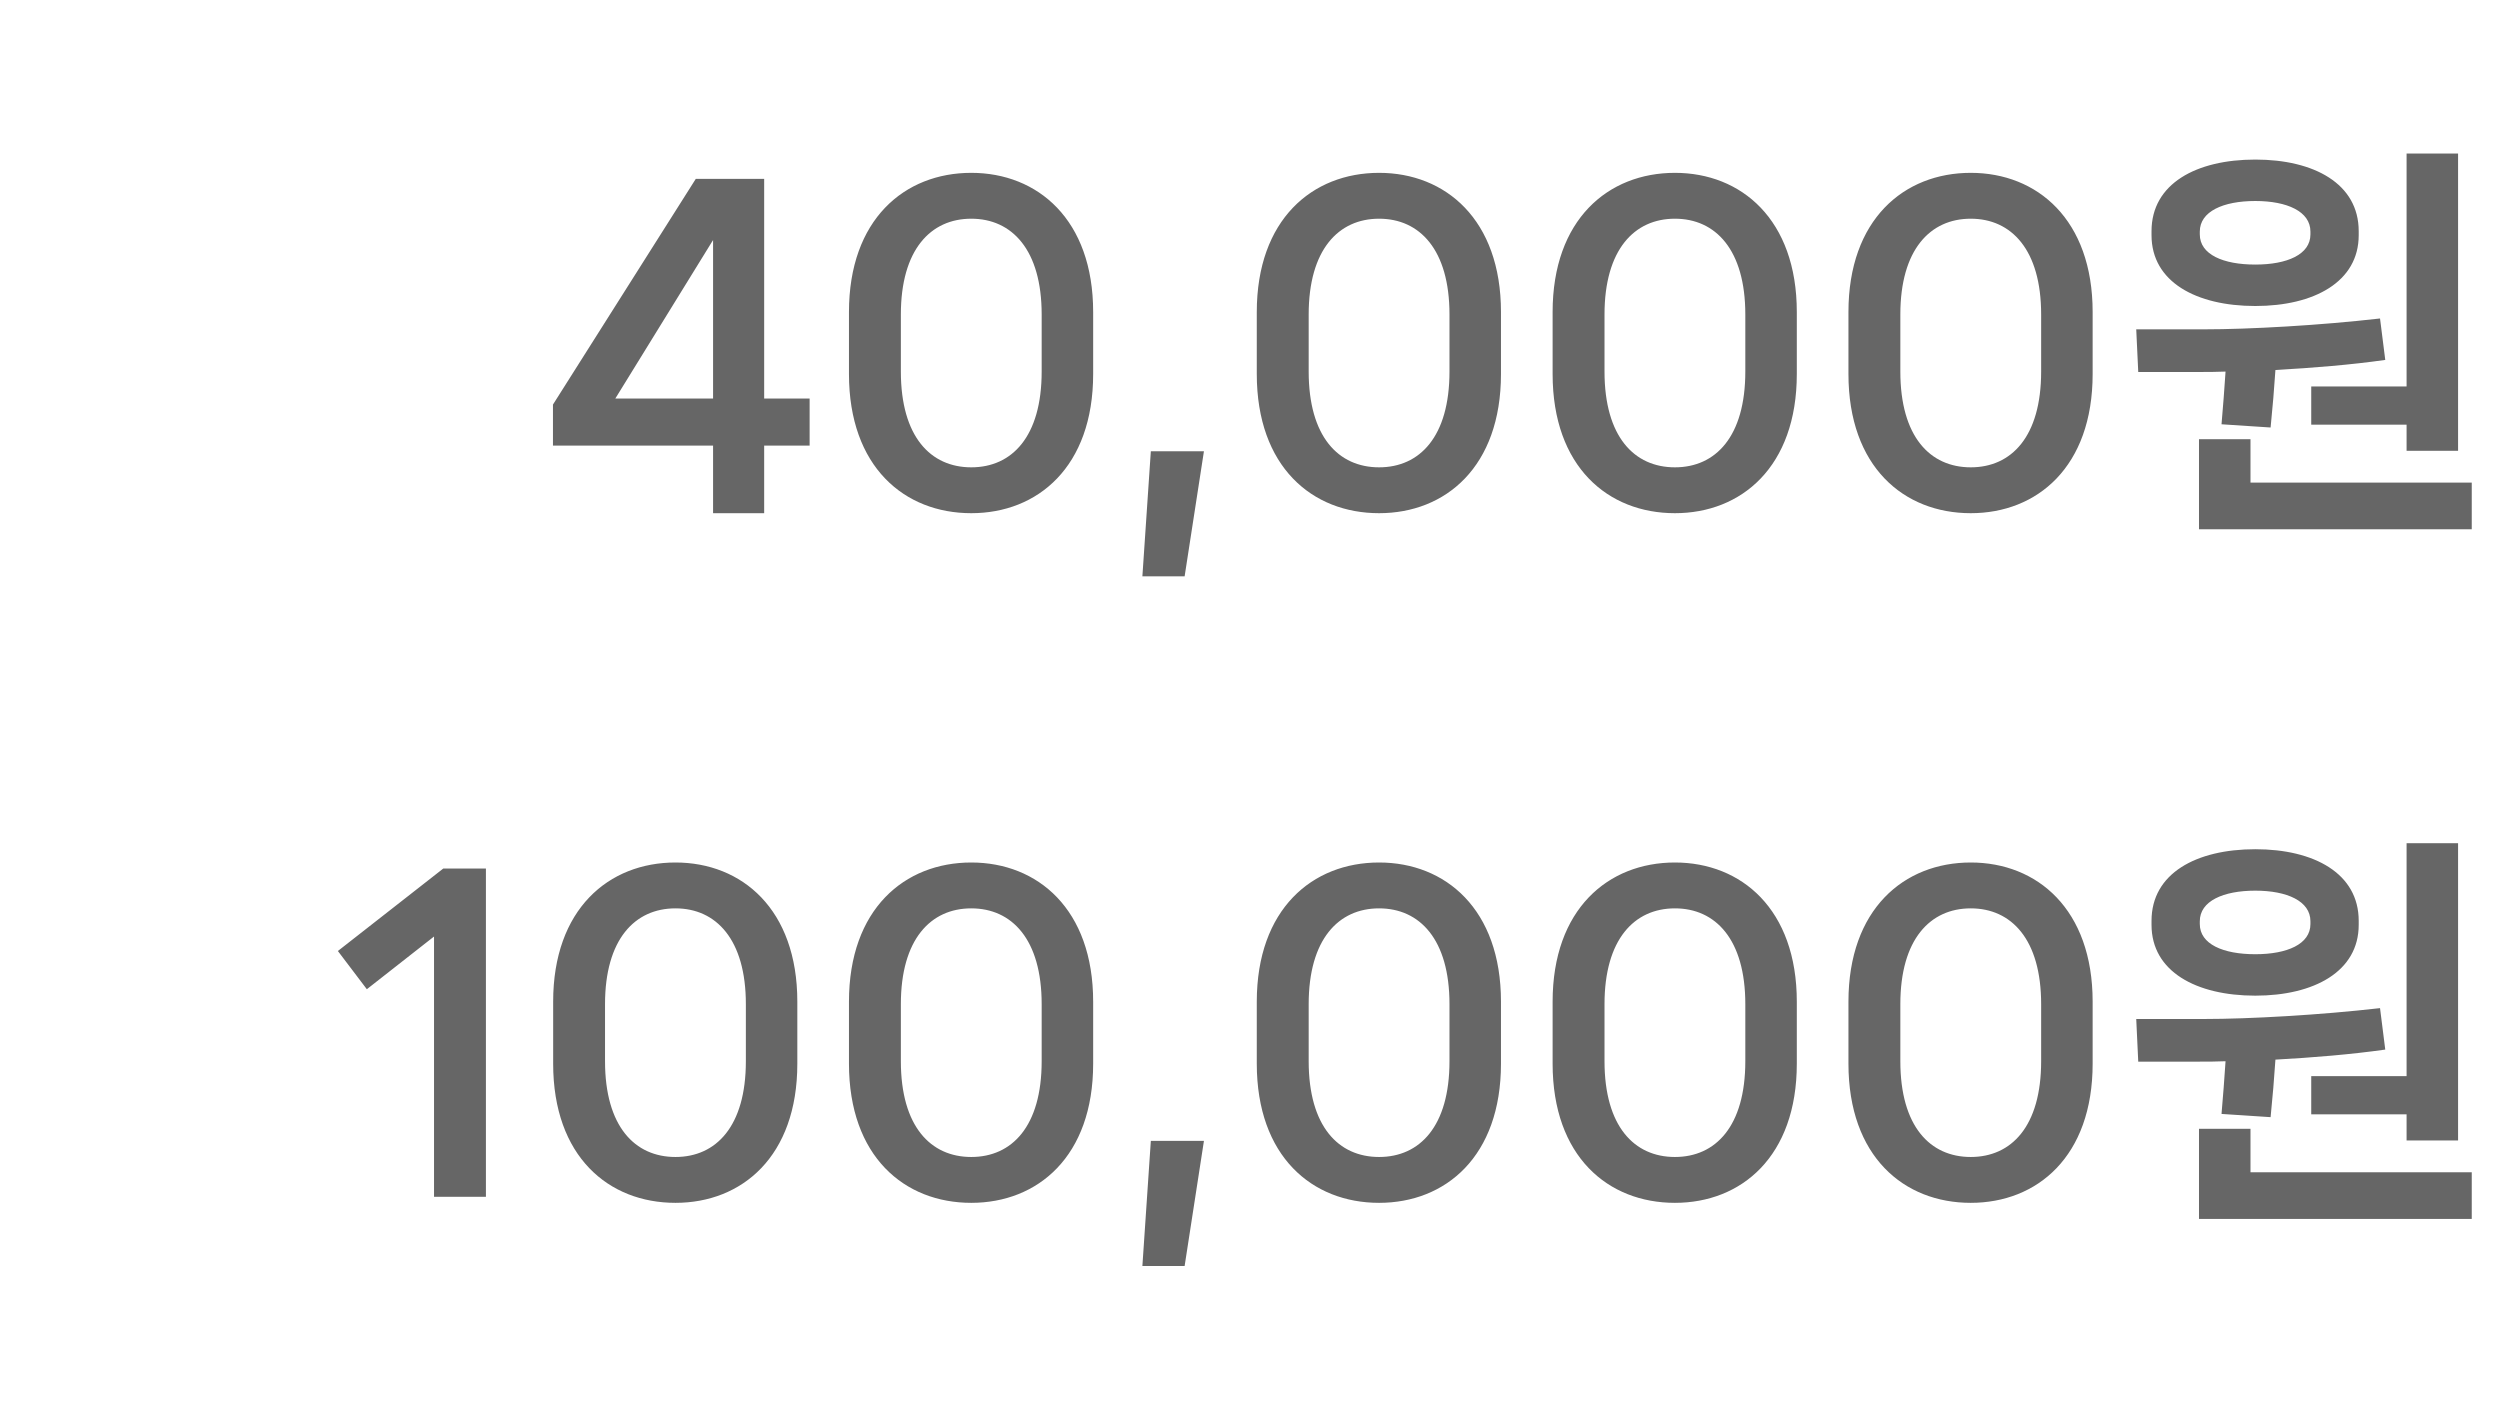 <svg width="87" height="49" viewBox="0 0 87 49" fill="none" xmlns="http://www.w3.org/2000/svg">
<path d="M26.593 13.869V6.225H24.213L19.243 14.079V15.507H24.815V17.859H26.593V15.507H28.175V13.869H26.593ZM24.815 8.353V13.869H21.413L24.815 8.353ZM33.8 17.859C36.11 17.859 38.042 16.249 38.042 13.015V10.859C38.042 7.639 36.11 6.015 33.8 6.015C31.476 6.015 29.544 7.639 29.544 10.859V13.015C29.544 16.249 31.476 17.859 33.8 17.859ZM33.8 16.263C32.386 16.263 31.35 15.199 31.35 12.931V10.943C31.35 8.689 32.386 7.611 33.8 7.611C35.214 7.611 36.25 8.689 36.25 10.943V12.931C36.25 15.199 35.214 16.263 33.8 16.263ZM41.225 20.057L41.897 15.703H40.049L39.755 20.057H41.225ZM47.992 17.859C50.302 17.859 52.234 16.249 52.234 13.015V10.859C52.234 7.639 50.302 6.015 47.992 6.015C45.668 6.015 43.736 7.639 43.736 10.859V13.015C43.736 16.249 45.668 17.859 47.992 17.859ZM47.992 16.263C46.578 16.263 45.542 15.199 45.542 12.931V10.943C45.542 8.689 46.578 7.611 47.992 7.611C49.406 7.611 50.442 8.689 50.442 10.943V12.931C50.442 15.199 49.406 16.263 47.992 16.263ZM58.287 17.859C60.597 17.859 62.529 16.249 62.529 13.015V10.859C62.529 7.639 60.597 6.015 58.287 6.015C55.963 6.015 54.031 7.639 54.031 10.859V13.015C54.031 16.249 55.963 17.859 58.287 17.859ZM58.287 16.263C56.873 16.263 55.837 15.199 55.837 12.931V10.943C55.837 8.689 56.873 7.611 58.287 7.611C59.701 7.611 60.737 8.689 60.737 10.943V12.931C60.737 15.199 59.701 16.263 58.287 16.263ZM68.582 17.859C70.892 17.859 72.824 16.249 72.824 13.015V10.859C72.824 7.639 70.892 6.015 68.582 6.015C66.258 6.015 64.326 7.639 64.326 10.859V13.015C64.326 16.249 66.258 17.859 68.582 17.859ZM68.582 16.263C67.168 16.263 66.132 15.199 66.132 12.931V10.943C66.132 8.689 67.168 7.611 68.582 7.611C69.996 7.611 71.032 8.689 71.032 10.943V12.931C71.032 15.199 69.996 16.263 68.582 16.263ZM80.431 14.779H83.749V15.689H85.541V5.343H83.749V13.449H80.431V14.779ZM78.485 10.649C80.529 10.649 82.083 9.809 82.083 8.185V8.045C82.083 6.393 80.529 5.553 78.485 5.553C76.427 5.553 74.873 6.393 74.873 8.045V8.185C74.873 9.809 76.427 10.649 78.485 10.649ZM76.553 8.059C76.553 7.359 77.365 6.995 78.485 6.995C79.591 6.995 80.403 7.359 80.403 8.059V8.157C80.403 8.857 79.591 9.207 78.485 9.207C77.365 9.207 76.553 8.857 76.553 8.157V8.059ZM77.449 12.931C77.407 13.533 77.365 14.149 77.309 14.765L79.017 14.877C79.087 14.191 79.143 13.505 79.185 12.875C80.473 12.805 81.831 12.693 83.007 12.525L82.825 11.083C80.753 11.321 78.289 11.461 76.693 11.461H74.341L74.411 12.945H76.525C76.819 12.945 77.127 12.945 77.449 12.931ZM78.317 15.283H76.525V18.419H86.017V16.795H78.317V15.283ZM16.91 41.649V30.225H15.426L11.758 33.095L12.766 34.425L15.104 32.591V41.649H16.91ZM23.506 41.859C25.816 41.859 27.747 40.249 27.747 37.015V34.859C27.747 31.639 25.816 30.015 23.506 30.015C21.181 30.015 19.25 31.639 19.25 34.859V37.015C19.25 40.249 21.181 41.859 23.506 41.859ZM23.506 40.263C22.091 40.263 21.055 39.199 21.055 36.931V34.943C21.055 32.689 22.091 31.611 23.506 31.611C24.919 31.611 25.956 32.689 25.956 34.943V36.931C25.956 39.199 24.919 40.263 23.506 40.263ZM33.8 41.859C36.11 41.859 38.042 40.249 38.042 37.015V34.859C38.042 31.639 36.11 30.015 33.8 30.015C31.476 30.015 29.544 31.639 29.544 34.859V37.015C29.544 40.249 31.476 41.859 33.8 41.859ZM33.8 40.263C32.386 40.263 31.35 39.199 31.35 36.931V34.943C31.35 32.689 32.386 31.611 33.8 31.611C35.214 31.611 36.25 32.689 36.25 34.943V36.931C36.25 39.199 35.214 40.263 33.8 40.263ZM41.225 44.057L41.897 39.703H40.049L39.755 44.057H41.225ZM47.992 41.859C50.302 41.859 52.234 40.249 52.234 37.015V34.859C52.234 31.639 50.302 30.015 47.992 30.015C45.668 30.015 43.736 31.639 43.736 34.859V37.015C43.736 40.249 45.668 41.859 47.992 41.859ZM47.992 40.263C46.578 40.263 45.542 39.199 45.542 36.931V34.943C45.542 32.689 46.578 31.611 47.992 31.611C49.406 31.611 50.442 32.689 50.442 34.943V36.931C50.442 39.199 49.406 40.263 47.992 40.263ZM58.287 41.859C60.597 41.859 62.529 40.249 62.529 37.015V34.859C62.529 31.639 60.597 30.015 58.287 30.015C55.963 30.015 54.031 31.639 54.031 34.859V37.015C54.031 40.249 55.963 41.859 58.287 41.859ZM58.287 40.263C56.873 40.263 55.837 39.199 55.837 36.931V34.943C55.837 32.689 56.873 31.611 58.287 31.611C59.701 31.611 60.737 32.689 60.737 34.943V36.931C60.737 39.199 59.701 40.263 58.287 40.263ZM68.582 41.859C70.892 41.859 72.824 40.249 72.824 37.015V34.859C72.824 31.639 70.892 30.015 68.582 30.015C66.258 30.015 64.326 31.639 64.326 34.859V37.015C64.326 40.249 66.258 41.859 68.582 41.859ZM68.582 40.263C67.168 40.263 66.132 39.199 66.132 36.931V34.943C66.132 32.689 67.168 31.611 68.582 31.611C69.996 31.611 71.032 32.689 71.032 34.943V36.931C71.032 39.199 69.996 40.263 68.582 40.263ZM80.431 38.779H83.749V39.689H85.541V29.343H83.749V37.449H80.431V38.779ZM78.485 34.649C80.529 34.649 82.083 33.809 82.083 32.185V32.045C82.083 30.393 80.529 29.553 78.485 29.553C76.427 29.553 74.873 30.393 74.873 32.045V32.185C74.873 33.809 76.427 34.649 78.485 34.649ZM76.553 32.059C76.553 31.359 77.365 30.995 78.485 30.995C79.591 30.995 80.403 31.359 80.403 32.059V32.157C80.403 32.857 79.591 33.207 78.485 33.207C77.365 33.207 76.553 32.857 76.553 32.157V32.059ZM77.449 36.931C77.407 37.533 77.365 38.149 77.309 38.765L79.017 38.877C79.087 38.191 79.143 37.505 79.185 36.875C80.473 36.805 81.831 36.693 83.007 36.525L82.825 35.083C80.753 35.321 78.289 35.461 76.693 35.461H74.341L74.411 36.945H76.525C76.819 36.945 77.127 36.945 77.449 36.931ZM78.317 39.283H76.525V42.419H86.017V40.795H78.317V39.283Z" fill="#666666"/>
</svg>
